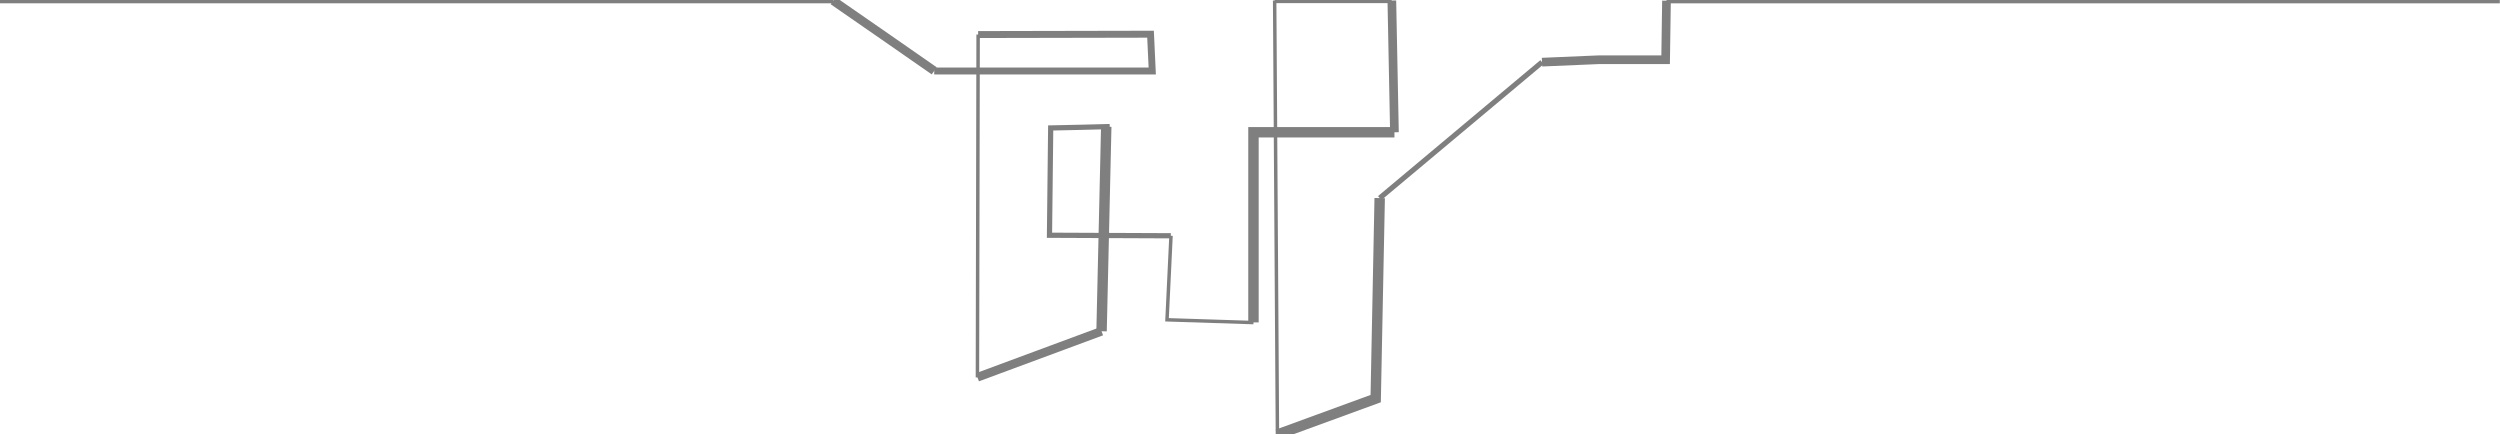<?xml version="1.0" encoding="utf-8"?>
<!-- Generator: Adobe Illustrator 24.3.0, SVG Export Plug-In . SVG Version: 6.00 Build 0)  -->
<svg version="1.1" id="Слой_1" xmlns="http://www.w3.org/2000/svg" xmlns:xlink="http://www.w3.org/1999/xlink" x="0px" y="0px"
	 viewBox="0 0 1440 250" style="enable-background:new 0 0 1440 250;" xml:space="preserve">
<style type="text/css">
	.st0{opacity:0.5;}
	.st1{fill:none;stroke:#000000;stroke-width:3;stroke-miterlimit:10;}
	.st2{fill:none;stroke:#000000;stroke-width:5;stroke-miterlimit:10;}
	.st3{fill:none;stroke:#000000;stroke-width:6;stroke-miterlimit:10;}
	.st4{fill:none;stroke:#000000;stroke-width:2;stroke-miterlimit:10;}
	.st5{fill:none;stroke:#000000;stroke-width:4;stroke-miterlimit:10;}
</style>
<g class="st0">
	<path class="st1" d="M959.9,0.4c160,0,320,0,480,0"/>
	<path class="st2" d="M888.2,35.8c11-0.5,22-0.9,32.9-1.4c12.8,0,25.5,0,38.3,0c0.2-11.3,0.3-22.7,0.5-34"/>
	<line class="st1" x1="794.7" y1="114.1" x2="888.2" y2="35.8"/>
	<path class="st3" d="M735.8,250.3c18.9-6.9,37.7-13.8,56.6-20.7c0.8-38.5,1.5-77,2.3-115.5"/>
	<path class="st4" d="M734.2,0.3c0.5,83.3,1.1,166.7,1.6,250"/>
	<path class="st1" d="M801.6,0.3c-22.5,0-44.9,0-67.4,0"/>
	<path class="st2" d="M803.2,76.2c-0.5-25.3-1-50.6-1.5-75.9"/>
	<path class="st3" d="M722,185.7c0-36.5,0-73,0-109.5c27.1,0,54.1,0,81.2,0"/>
	<path class="st4" d="M674.5,135.8c-0.8,16.1-1.5,32.2-2.3,48.4c16.6,0.5,33.2,1.1,49.8,1.6"/>
	<path class="st1" d="M639.2,72.9c-11.3,0.3-22.7,0.6-34,0.8c-0.2,20.6-0.5,41.2-0.7,61.8c23.3,0.1,46.6,0.2,69.9,0.3"/>
	<path class="st3" d="M634.5,190.8c0.9-39.3,1.8-78.6,2.7-117.8"/>
	<path class="st2" d="M563,217.3c23.8-8.8,47.7-17.7,71.5-26.5"/>
	<path class="st4" d="M563.4,19.9c-0.1,65.8-0.3,131.6-0.4,197.5"/>
	<path class="st5" d="M538.1,40.9h125.6c-0.3-7.1-0.7-14.1-1-21.2c-33.1,0.1-66.2,0.1-99.3,0.2"/>
	<path class="st2" d="M479.9,0.4c10.6,7.4,21.3,14.8,31.9,22.1c8.8,6.1,17.6,12.2,26.3,18.3"/>
	<line class="st1" x1="-0.1" y1="0.4" x2="479.9" y2="0.4"/>
</g>
</svg>
